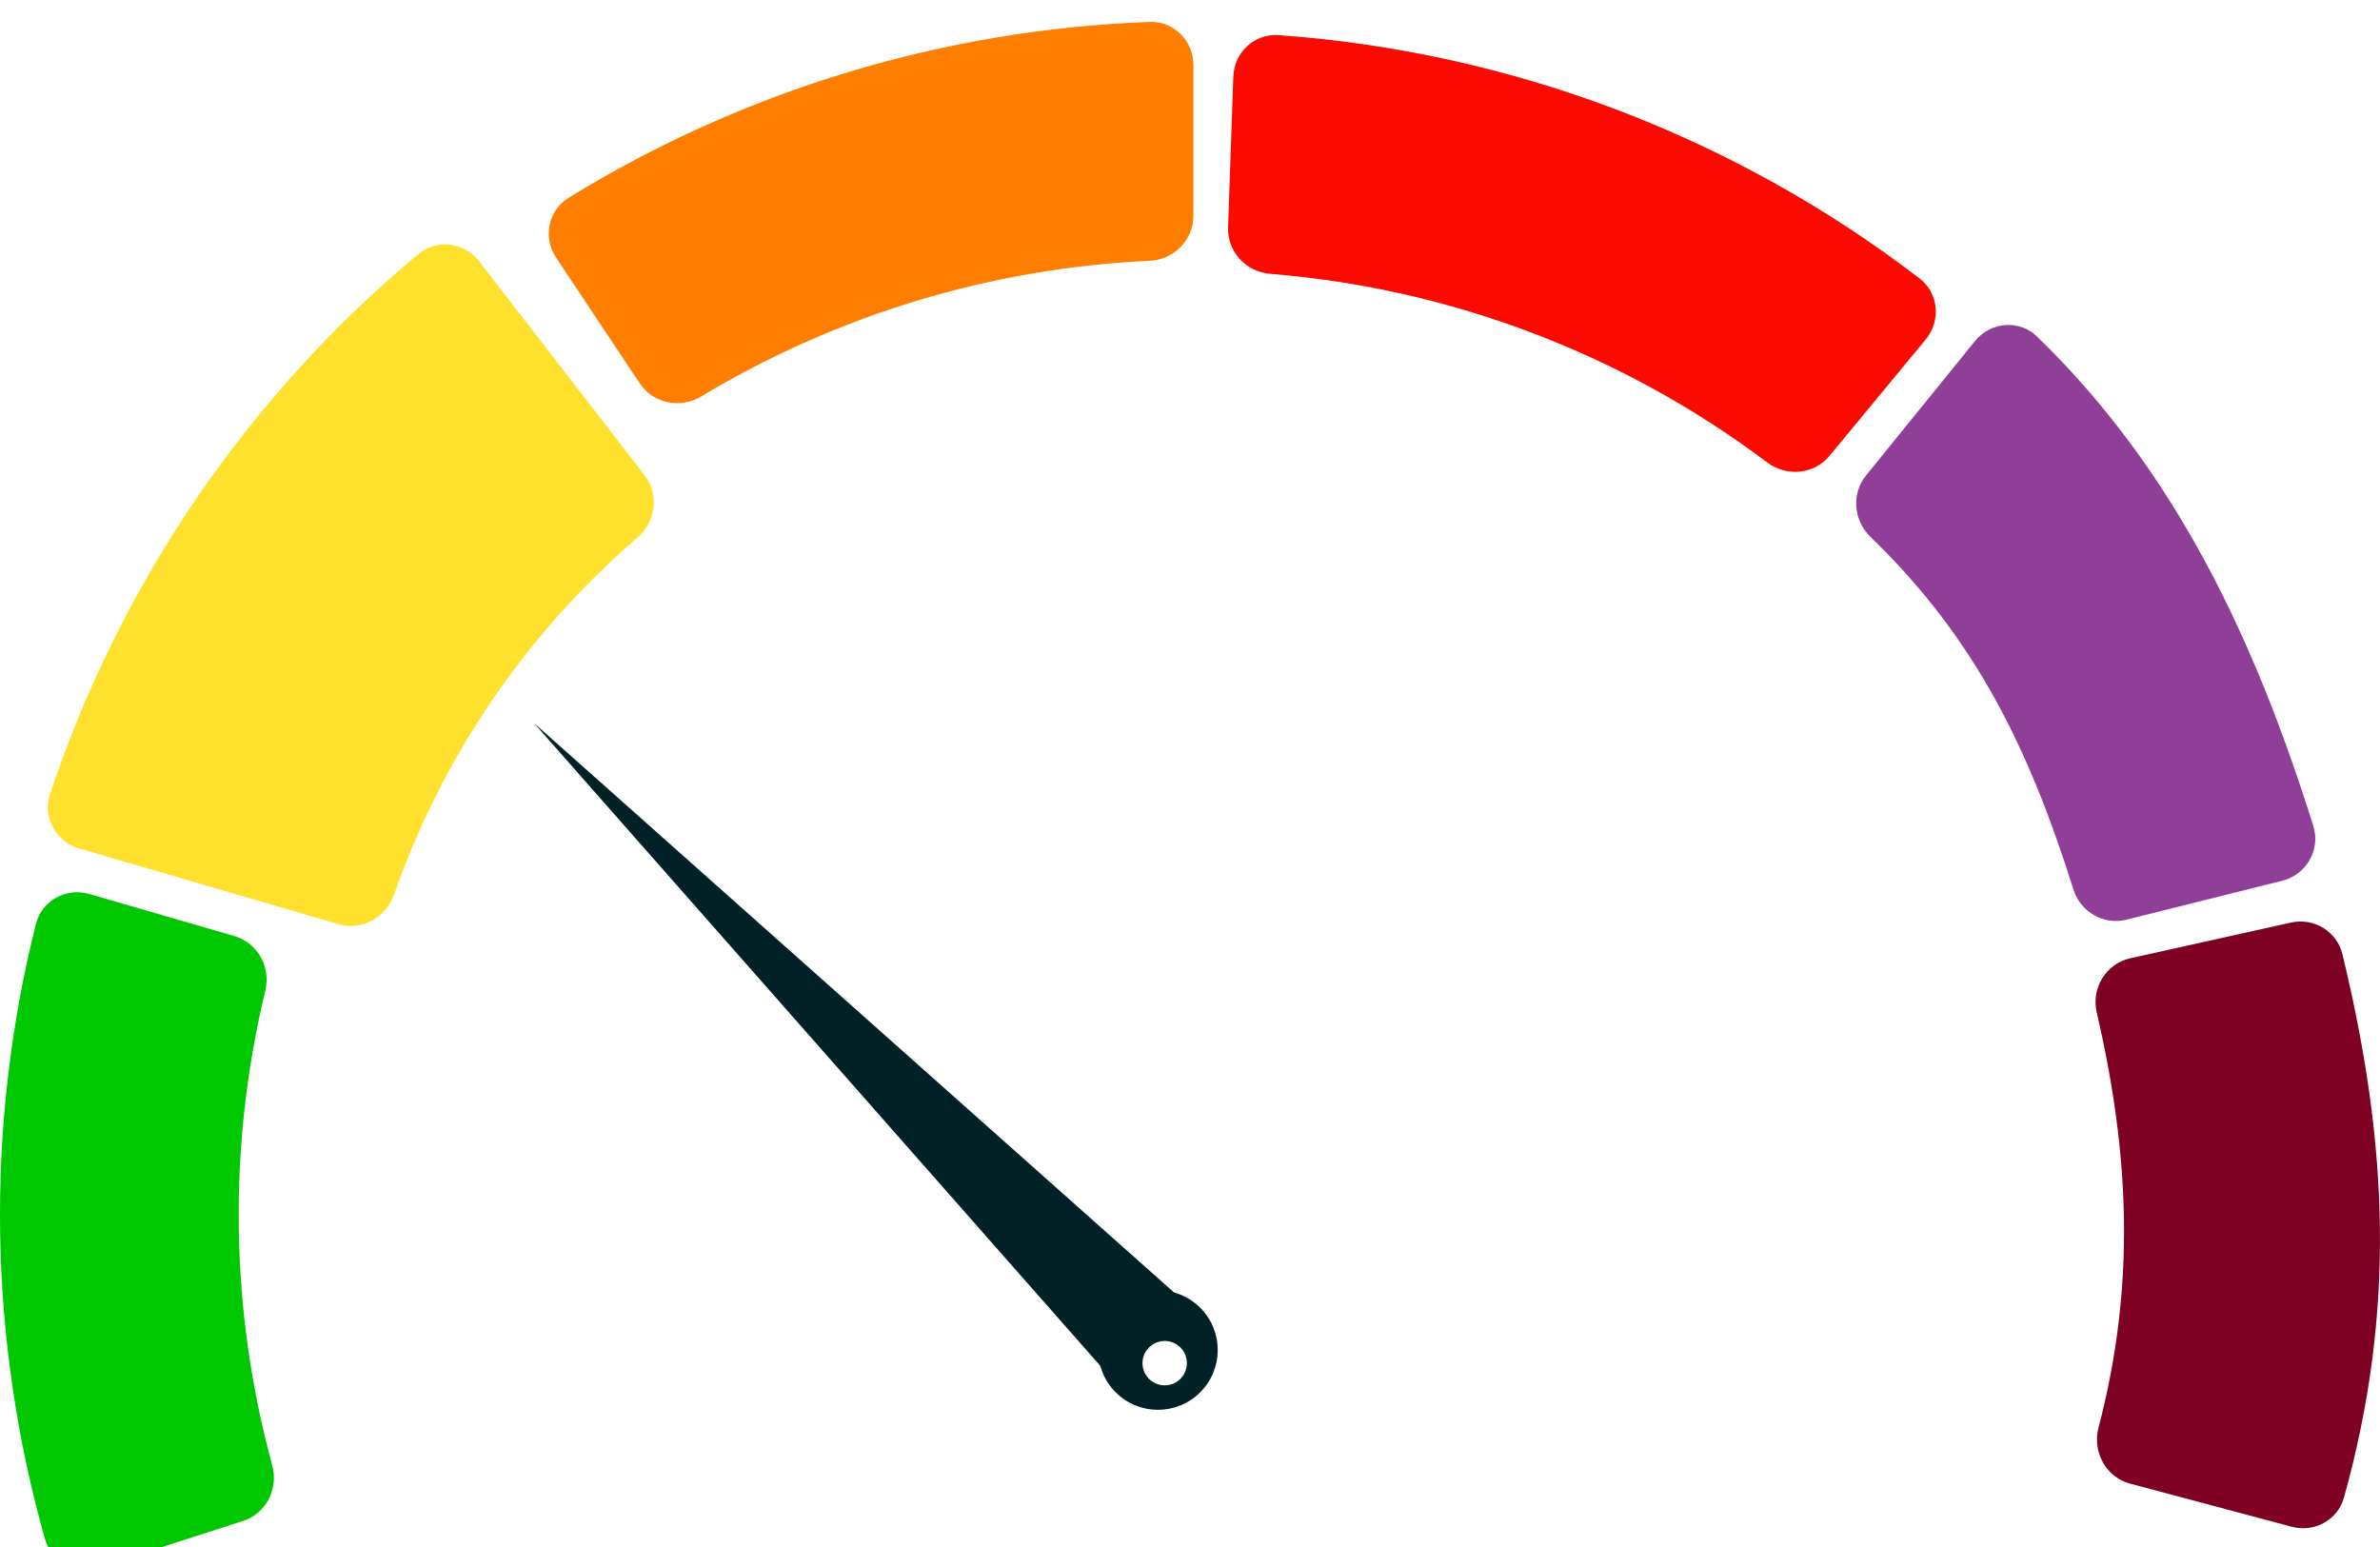<svg xmlns="http://www.w3.org/2000/svg" fill="none" viewBox="4 4.07 217.38 141.34">
<g filter="url(#filter0_d_23_30)">
<path d="M12.164 83.725C10.042 83.109 7.815 84.328 7.278 86.471C2.644 104.937 2.928 124.297 8.101 142.619C8.702 144.745 10.963 145.898 13.066 145.22L26.2 140.986C28.303 140.308 29.448 138.056 28.867 135.924C25.006 121.752 24.787 106.832 28.231 92.553C28.749 90.406 27.538 88.188 25.416 87.572L12.164 83.725Z" fill="#00C800"/>
</g>
<g filter="url(#filter1_d_23_30)">
<path d="M11.213 79.557C9.092 78.937 7.868 76.713 8.565 74.617C14.966 55.361 26.616 38.272 42.202 25.279C43.899 23.864 46.416 24.191 47.768 25.939L62.878 45.478C64.229 47.225 63.9 49.73 62.226 51.171C52.078 59.905 44.406 71.158 39.983 83.796C39.253 85.881 37.042 87.102 34.922 86.483L11.213 79.557Z" fill="#FFE12D"/>
</g>
<g filter="url(#filter2_d_23_30)">
<path d="M113 8C113 5.791 111.208 3.992 109.001 4.073C90.229 4.762 71.952 10.292 55.947 20.124C54.065 21.28 53.57 23.77 54.795 25.609L62.445 37.095C63.669 38.933 66.148 39.422 68.041 38.283C80.453 30.815 94.531 26.556 109.001 25.892C111.208 25.79 113 24.009 113 21.8L113 8Z" fill="#FF7E00"/>
</g>
<g filter="url(#filter3_d_23_30)">
<path d="M179.894 32.067C181.302 30.364 181.066 27.836 179.313 26.492C162.395 13.523 142.042 5.799 120.78 4.278C118.576 4.12 116.723 5.856 116.647 8.063L116.167 21.855C116.091 24.063 117.82 25.905 120.022 26.083C136.477 27.412 152.22 33.387 165.413 43.31C167.179 44.638 169.695 44.407 171.102 42.704L179.894 32.067Z" fill="#FA0A00"/>
</g>
<g filter="url(#filter4_d_23_30)">
<path d="M213.317 141.518C215.379 142.068 217.519 140.904 218.091 138.847C222.839 121.779 222.131 106.508 217.946 89.222C217.441 87.136 215.346 85.868 213.252 86.333L198.568 89.596C196.348 90.089 194.994 92.33 195.508 94.544C198.545 107.622 199.047 119.551 195.671 132.468C195.093 134.678 196.348 136.993 198.556 137.581L213.317 141.518Z" fill="#7E0023"/>
</g>
<g filter="url(#filter5_d_23_30)">
<path d="M212.457 82.511C214.663 81.959 215.97 79.681 215.289 77.512C209.947 60.492 202.747 45.11 190.052 32.804C188.426 31.228 185.816 31.46 184.39 33.219L174.432 45.501C173.075 47.174 173.299 49.614 174.847 51.112C184.473 60.425 189.32 70.44 193.382 83.324C194.028 85.37 196.143 86.589 198.225 86.069L212.457 82.511Z" fill="#8F3F97"/>
</g>
<g filter="url(#filter6_d_23_30)">
<circle cx="110.137" cy="127.403" r="10.179" transform="rotate(-5.686 110.137 127.403)" fill="white"/>
</g>
<path d="M52.759 70.098L114.608 125.123L107.485 132.211L52.759 70.098Z" fill="#002125"/>
<path d="M113.633 123.526C115.76 125.663 115.752 129.12 113.614 131.247C111.477 133.375 108.02 133.366 105.892 131.229C103.765 129.091 103.774 125.634 105.911 123.507C108.049 121.38 111.506 121.388 113.633 123.526Z" fill="#002125"/>
<circle cx="110.379" cy="128.575" r="2.027" transform="rotate(-98.555 110.379 128.575)" fill="white"/>
<defs>
<filter id="filter0_d_23_30" x="0" y="81.564" width="33.018" height="69.85" filterUnits="userSpaceOnUse" color-interpolation-filters="sRGB">
<feFlood flood-opacity="0" result="BackgroundImageFix"/>
<feColorMatrix in="SourceAlpha" type="matrix" values="0 0 0 0 0 0 0 0 0 0 0 0 0 0 0 0 0 0 127 0" result="hardAlpha"/>
<feOffset dy="2"/>
<feGaussianBlur stdDeviation="2"/>
<feComposite in2="hardAlpha" operator="out"/>
<feColorMatrix type="matrix" values="0 0 0 0 0 0 0 0 0 0 0 0 0 0 0 0 0 0 0.16 0"/>
<feBlend mode="normal" in2="BackgroundImageFix" result="effect1_dropShadow_23_30"/>
<feBlend mode="normal" in="SourceGraphic" in2="effect1_dropShadow_23_30" result="shape"/>
</filter>
<filter id="filter1_d_23_30" x="4.369" y="22.395" width="63.347" height="70.25" filterUnits="userSpaceOnUse" color-interpolation-filters="sRGB">
<feFlood flood-opacity="0" result="BackgroundImageFix"/>
<feColorMatrix in="SourceAlpha" type="matrix" values="0 0 0 0 0 0 0 0 0 0 0 0 0 0 0 0 0 0 127 0" result="hardAlpha"/>
<feOffset dy="2"/>
<feGaussianBlur stdDeviation="2"/>
<feComposite in2="hardAlpha" operator="out"/>
<feColorMatrix type="matrix" values="0 0 0 0 0 0 0 0 0 0 0 0 0 0 0 0 0 0 0.16 0"/>
<feBlend mode="normal" in2="BackgroundImageFix" result="effect1_dropShadow_23_30"/>
<feBlend mode="normal" in="SourceGraphic" in2="effect1_dropShadow_23_30" result="shape"/>
</filter>
<filter id="filter2_d_23_30" x="50.125" y="2.07" width="66.875" height="42.824" filterUnits="userSpaceOnUse" color-interpolation-filters="sRGB">
<feFlood flood-opacity="0" result="BackgroundImageFix"/>
<feColorMatrix in="SourceAlpha" type="matrix" values="0 0 0 0 0 0 0 0 0 0 0 0 0 0 0 0 0 0 127 0" result="hardAlpha"/>
<feOffset dy="2"/>
<feGaussianBlur stdDeviation="2"/>
<feComposite in2="hardAlpha" operator="out"/>
<feColorMatrix type="matrix" values="0 0 0 0 0 0 0 0 0 0 0 0 0 0 0 0 0 0 0.16 0"/>
<feBlend mode="normal" in2="BackgroundImageFix" result="effect1_dropShadow_23_30"/>
<feBlend mode="normal" in="SourceGraphic" in2="effect1_dropShadow_23_30" result="shape"/>
</filter>
<filter id="filter3_d_23_30" x="112.165" y="3.268" width="72.644" height="47.897" filterUnits="userSpaceOnUse" color-interpolation-filters="sRGB">
<feFlood flood-opacity="0" result="BackgroundImageFix"/>
<feColorMatrix in="SourceAlpha" type="matrix" values="0 0 0 0 0 0 0 0 0 0 0 0 0 0 0 0 0 0 127 0" result="hardAlpha"/>
<feOffset dy="3"/>
<feGaussianBlur stdDeviation="2"/>
<feComposite in2="hardAlpha" operator="out"/>
<feColorMatrix type="matrix" values="0 0 0 0 0 0 0 0 0 0 0 0 0 0 0 0 0 0 0.2 0"/>
<feBlend mode="normal" in2="BackgroundImageFix" result="effect1_dropShadow_23_30"/>
<feBlend mode="normal" in="SourceGraphic" in2="effect1_dropShadow_23_30" result="shape"/>
</filter>
<filter id="filter4_d_23_30" x="191.399" y="84.236" width="33.977" height="63.418" filterUnits="userSpaceOnUse" color-interpolation-filters="sRGB">
<feFlood flood-opacity="0" result="BackgroundImageFix"/>
<feColorMatrix in="SourceAlpha" type="matrix" values="0 0 0 0 0 0 0 0 0 0 0 0 0 0 0 0 0 0 127 0" result="hardAlpha"/>
<feOffset dy="2"/>
<feGaussianBlur stdDeviation="2"/>
<feComposite in2="hardAlpha" operator="out"/>
<feColorMatrix type="matrix" values="0 0 0 0 0 0 0 0 0 0 0 0 0 0 0 0 0 0 0.16 0"/>
<feBlend mode="normal" in2="BackgroundImageFix" result="effect1_dropShadow_23_30"/>
<feBlend mode="normal" in="SourceGraphic" in2="effect1_dropShadow_23_30" result="shape"/>
</filter>
<filter id="filter5_d_23_30" x="169.537" y="29.75" width="49.933" height="62.44" filterUnits="userSpaceOnUse" color-interpolation-filters="sRGB">
<feFlood flood-opacity="0" result="BackgroundImageFix"/>
<feColorMatrix in="SourceAlpha" type="matrix" values="0 0 0 0 0 0 0 0 0 0 0 0 0 0 0 0 0 0 127 0" result="hardAlpha"/>
<feOffset dy="2"/>
<feGaussianBlur stdDeviation="2"/>
<feComposite in2="hardAlpha" operator="out"/>
<feColorMatrix type="matrix" values="0 0 0 0 0 0 0 0 0 0 0 0 0 0 0 0 0 0 0.16 0"/>
<feBlend mode="normal" in2="BackgroundImageFix" result="effect1_dropShadow_23_30"/>
<feBlend mode="normal" in="SourceGraphic" in2="effect1_dropShadow_23_30" result="shape"/>
</filter>
<filter id="filter6_d_23_30" x="97.957" y="117.225" width="24.359" height="24.357" filterUnits="userSpaceOnUse" color-interpolation-filters="sRGB">
<feFlood flood-opacity="0" result="BackgroundImageFix"/>
<feColorMatrix in="SourceAlpha" type="matrix" values="0 0 0 0 0 0 0 0 0 0 0 0 0 0 0 0 0 0 127 0" result="hardAlpha"/>
<feOffset dy="2"/>
<feGaussianBlur stdDeviation="1"/>
<feComposite in2="hardAlpha" operator="out"/>
<feColorMatrix type="matrix" values="0 0 0 0 0 0 0 0 0 0 0 0 0 0 0 0 0 0 0.12 0"/>
<feBlend mode="normal" in2="BackgroundImageFix" result="effect1_dropShadow_23_30"/>
<feBlend mode="normal" in="SourceGraphic" in2="effect1_dropShadow_23_30" result="shape"/>
</filter>
</defs>
</svg>